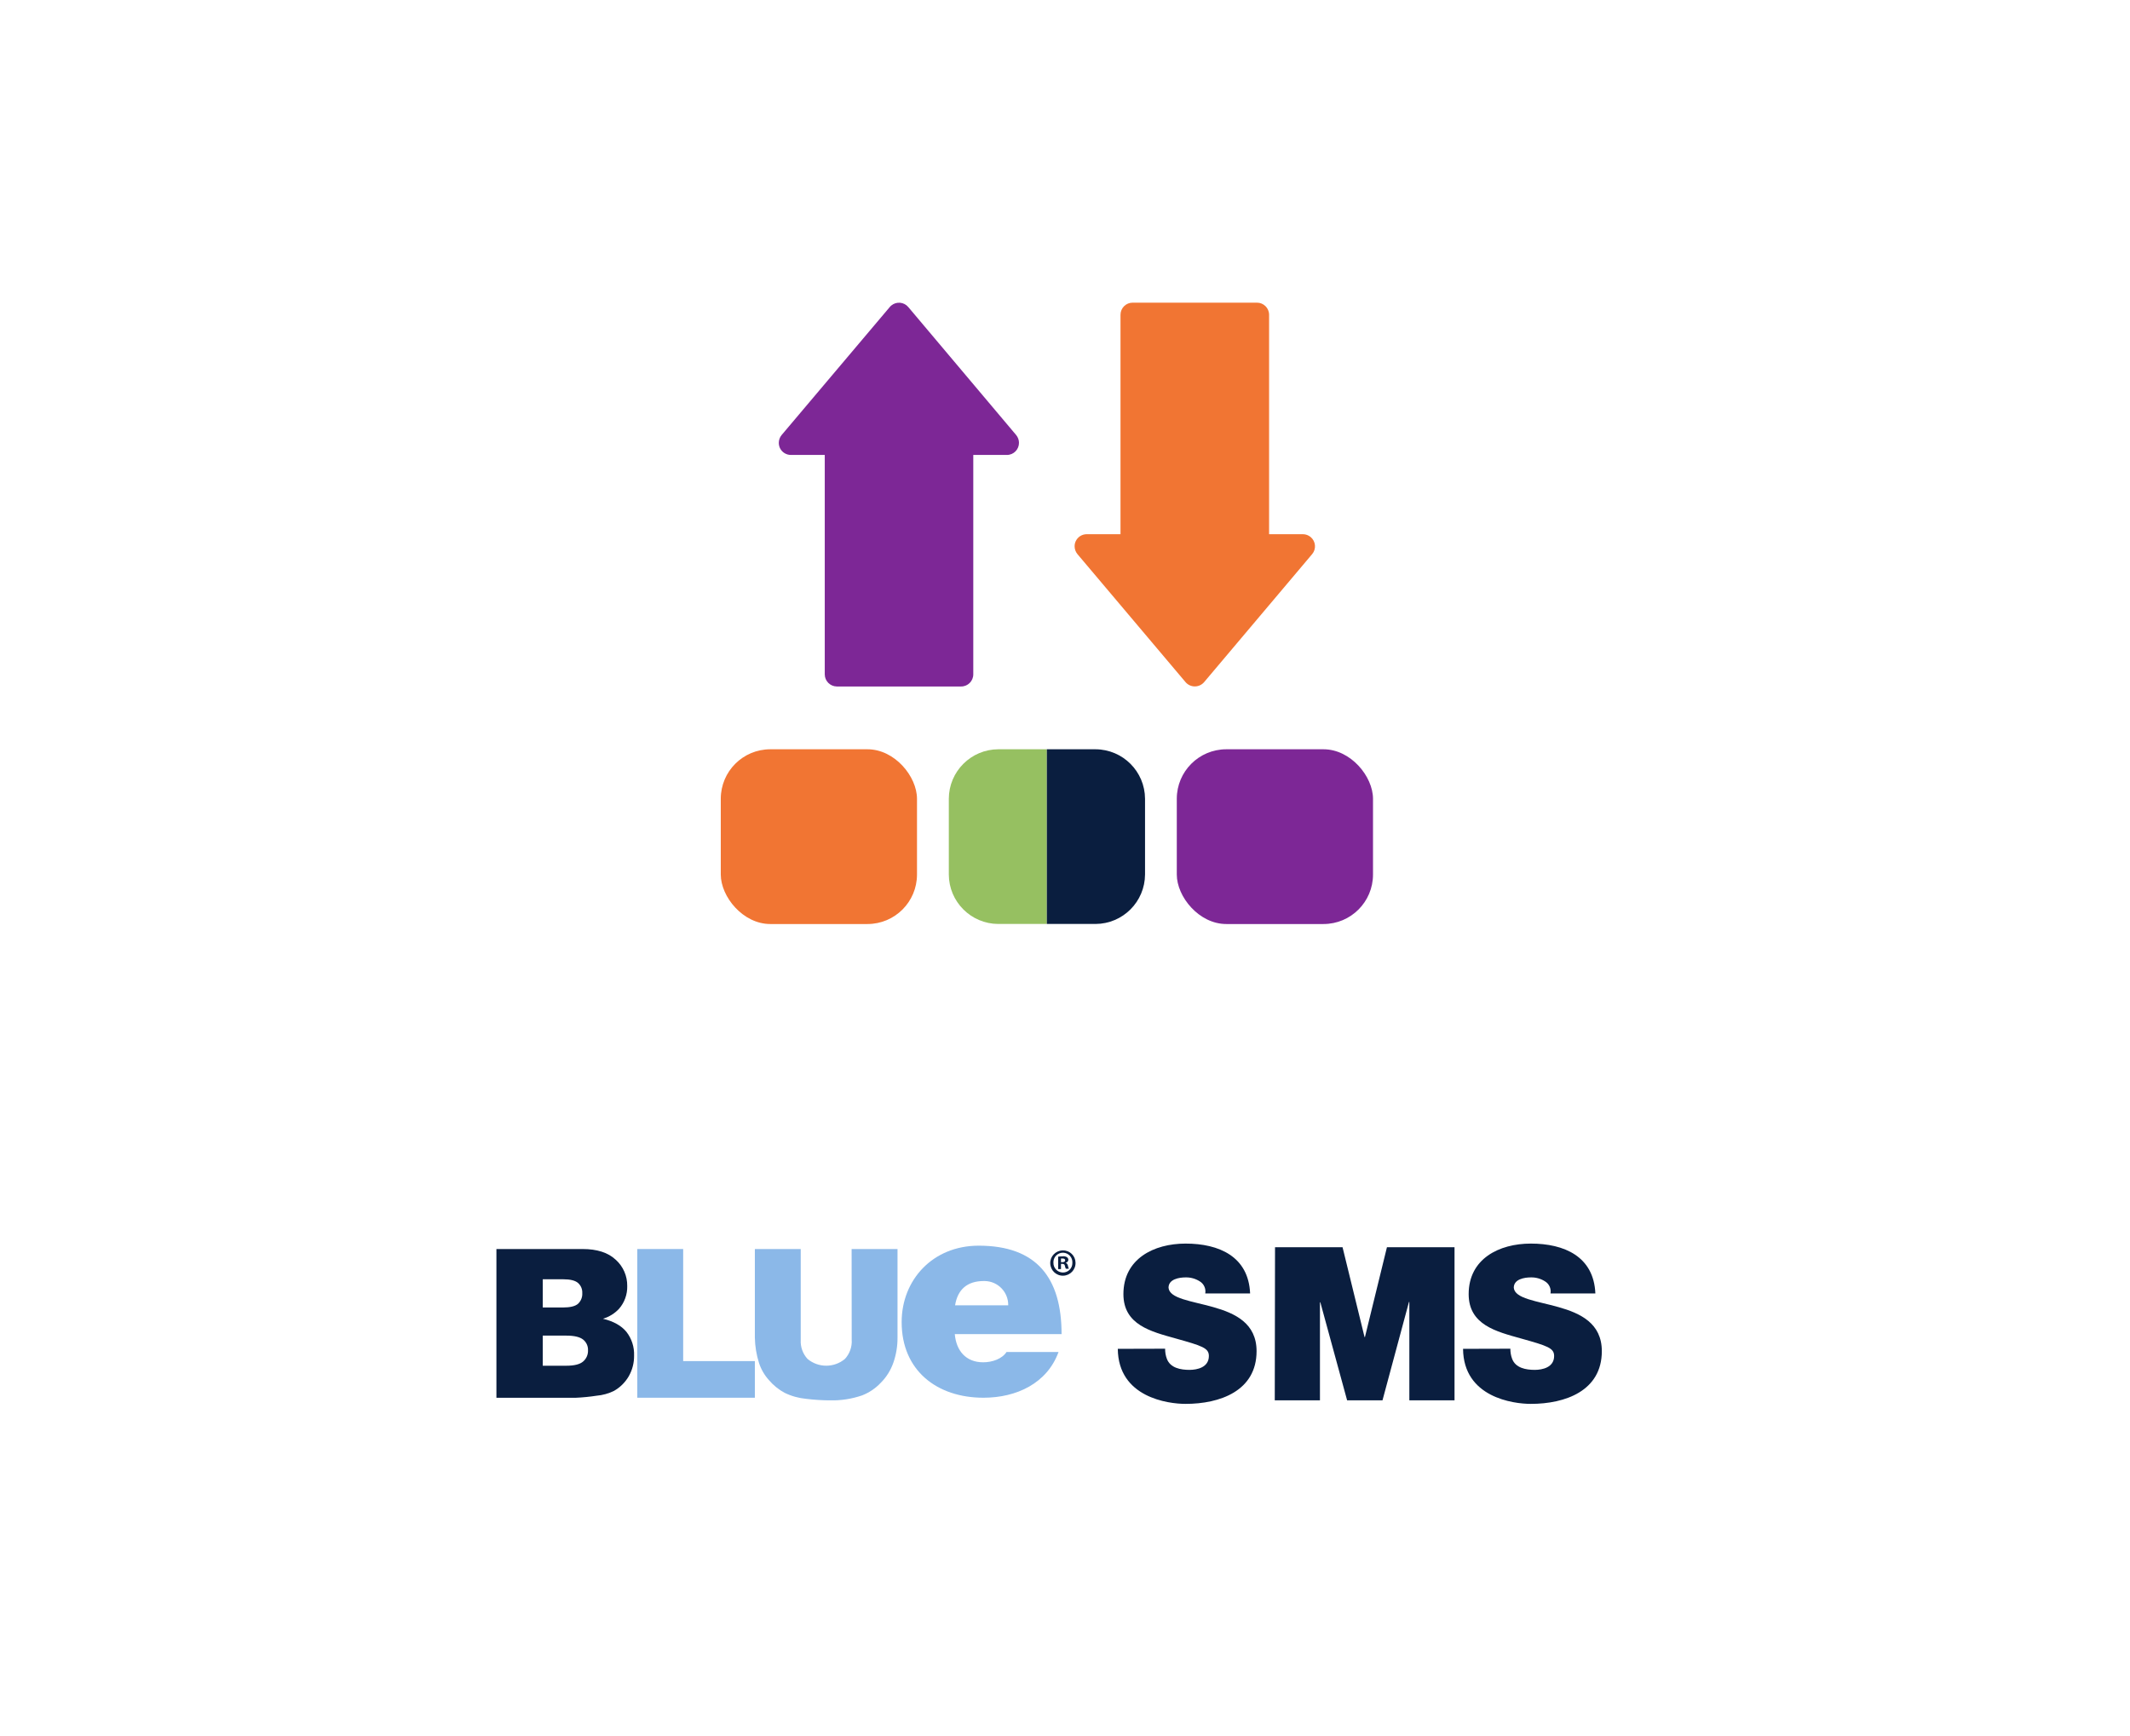 <?xml version="1.0" encoding="UTF-8"?><svg id="b" xmlns="http://www.w3.org/2000/svg" xmlns:xlink="http://www.w3.org/1999/xlink" viewBox="0 0 330 269"><defs><symbol id="a" viewBox="0 0 203.91 54.49"><path d="M0,53.31h30.36c5.09,0,8.97-1.25,11.64-3.76,2.64-2.36,4.12-5.75,4.06-9.29.07-2.93-.96-5.79-2.89-8-1.54-1.65-3.49-2.85-5.65-3.5,3.76-.91,6.52-2.47,8.29-4.66,1.83-2.37,2.77-5.31,2.66-8.3.04-2.56-.61-5.09-1.88-7.31-1.25-2.14-3.04-3.92-5.2-5.14-1.92-.94-4.01-1.52-6.14-1.7-2.41-.37-4.84-.61-7.27-.72H0v52.38ZM16.32,32.72h7.09c2.55,0,4.32.43,5.32,1.3,1.04.97,1.59,2.36,1.5,3.78.07,1.36-.48,2.67-1.5,3.57-1,.86-2.74,1.29-5.21,1.29h-7.2v-9.94ZM16.32,12.21h8.29c2.79,0,4.77.49,5.91,1.48,1.17.99,1.8,2.47,1.73,4,.05,1.44-.58,2.81-1.7,3.72-1.15.93-3.13,1.41-6,1.41h-8.23v-10.61Z" style="fill:#0a1e3f; stroke-width:0px;"/><path d="M49.6,53.31h16.16V13.84h25.24V.94h-41.4v52.37Z" style="fill:#8bb8e8; stroke-width:0px;"/><path d="M125.07,53.31h16.16v-31.22c.02-2.98-.47-5.95-1.45-8.77-.94-2.72-2.49-5.19-4.54-7.21-1.82-1.91-4.03-3.4-6.49-4.35-3.65-1.25-7.49-1.84-11.34-1.75-2.79.02-5.59.2-8.36.54-2.63.25-5.19.96-7.57,2.12-2.12,1.14-4.01,2.68-5.56,4.52-1.56,1.73-2.74,3.78-3.46,6-.91,2.88-1.4,5.88-1.46,8.9v31.22h16.15V21.31c-.14-2.46.72-4.88,2.39-6.7,3.82-3.19,9.36-3.19,13.18,0,1.68,1.83,2.54,4.26,2.38,6.74l-.03,31.96Z" style="fill:#8bb8e8; stroke-width:0px;"/><path d="M161.4,23.34c.5-5.79,3.86-9.92,10-9.92,3.17,0,6.63,1.18,8.22,3.63h18.31c-4-11-14.75-16.11-26.43-16.11-16.44,0-28.81,9.63-28.81,26.63,0,14.83,10.89,26.92,27.13,26.92,20.39,0,29.18-11.3,29.18-31.15h-37.6ZM180.21,33.49c.08,4.64-3.61,8.47-8.25,8.55-.12,0-.24,0-.36,0-5.84,0-9.21-3-10.1-8.55h18.71Z" style="fill:#8bb8e8; stroke-width:0px;"/><path d="M203.91,48.49c.07-2.46-1.87-4.5-4.33-4.57-2.46-.07-4.5,1.87-4.57,4.33-.07,2.46,1.87,4.5,4.33,4.57.05,0,.11,0,.16,0,2.41.03,4.38-1.9,4.41-4.31,0,0,0-.01,0-.02ZM196.13,48.49c-.05-1.86,1.41-3.4,3.27-3.45.03,0,.07,0,.1,0,1.83,0,3.31,1.49,3.3,3.32,0,.04,0,.09,0,.13.1,1.84-1.31,3.42-3.15,3.52-1.84.1-3.42-1.31-3.52-3.15,0-.12,0-.24,0-.37ZM198.79,46.25h-1v4.37c.55.08,1.1.12,1.66.13.52.06,1.04-.06,1.48-.34.29-.22.46-.57.45-.93-.04-.5-.41-.91-.9-1v-.06c.42-.13.63-.47.76-1,.06-.37.17-.72.32-1.06h-1.05c-.17.33-.29.69-.35,1.06-.08.44-.34.66-.89.66h-.48v-1.83ZM198.79,48.68h.47c.55,0,1,.19,1,.63s-.29.66-.92.66c-.18.02-.37.02-.55,0v-1.29Z" style="fill:#0a1e3f; stroke-width:0px;"/></symbol><clipPath id="c"><rect x="76.91" y="193.03" width="89.72" height="23.97" style="fill:none; stroke-width:0px;"/></clipPath></defs><path d="M197.54,193.27h10.46l3.41,13.93h.06l3.41-13.93h10.47v23.73h-7v-15.24h-.06l-4.1,15.24h-5.48l-4.15-15.19h-.06v15.19h-7l.04-23.73Z" style="fill:#0a1e3f; stroke-width:0px;"/><path d="M180.51,209c0,.53.08,1.06.27,1.56.53,1.43,2.13,1.72,3.51,1.72,1.2,0,3-.39,3-2.15,0-1.23-1-1.56-5.15-2.72-3.78-1.06-8.09-2.09-8.09-6.87,0-5.47,4.71-7.83,9.63-7.83,5.18,0,9.76,2,10,7.73h-6.95c.13-.75-.21-1.5-.87-1.89-.65-.41-1.41-.62-2.18-.6-1,0-2.64.27-2.64,1.6.14,1.69,3.55,2.05,6.92,3s6.72,2.49,6.72,6.83c0,6.18-5.71,8.17-11,8.17-2.71,0-10.43-1-10.5-8.53l7.33-.02Z" style="fill:#0a1e3f; stroke-width:0px;"/><path d="M234,209c0,.53.08,1.06.27,1.56.53,1.43,2.13,1.72,3.51,1.72,1.2,0,3-.39,3-2.15,0-1.23-1-1.56-5.15-2.72-3.78-1.06-8.09-2.09-8.09-6.87,0-5.47,4.71-7.83,9.63-7.83,5.18,0,9.76,2,10,7.73h-6.95c.13-.75-.21-1.5-.87-1.89-.65-.41-1.41-.62-2.18-.6-1,0-2.64.27-2.64,1.6.14,1.69,3.55,2.05,6.92,3s6.72,2.49,6.72,6.83c0,6.18-5.71,8.17-11,8.17-2.71,0-10.43-1-10.5-8.53l7.33-.02Z" style="fill:#0a1e3f; stroke-width:0px;"/><g style="clip-path:url(#c);"><use width="203.91" height="54.49" transform="translate(76.91 217.01) scale(.44 -.44)" xlink:href="#a"/></g><path d="M166.66,83.87c-.12.25-.17.52-.17.79,0,.44.16.87.44,1.21l16.75,19.84c.36.42.88.66,1.43.66.55,0,1.08-.24,1.44-.66l16.74-19.84c.67-.79.57-1.98-.23-2.65-.34-.28-.76-.44-1.2-.44h-5.24v-34c0-1.04-.84-1.88-1.88-1.88h-19.26c-1.04,0-1.88.84-1.88,1.88h0v34h-5.24c-.73,0-1.4.43-1.7,1.09Z" style="fill:#f17533; stroke-width:0px;"/><path d="M137.85,47.58l-16.75,19.83c-.28.34-.44.77-.44,1.21,0,.28.06.55.17.8.31.66.98,1.08,1.71,1.08h5.24v34c0,1.03.84,1.87,1.87,1.88h19.26c1.04,0,1.88-.84,1.88-1.88h0v-34h5.21c1.04,0,1.88-.85,1.87-1.89,0-.44-.16-.86-.44-1.2l-16.71-19.83c-.66-.79-1.84-.9-2.63-.24-.09.07-.16.15-.24.24Z" style="fill:#7d2796; stroke-width:0px;"/><rect x="111.67" y="116.11" width="30.4" height="27.08" rx="7.67" ry="7.67" style="fill:#f17533; stroke-width:0px;"/><rect x="182.32" y="116.11" width="30.4" height="27.08" rx="7.67" ry="7.67" style="fill:#7d2796; stroke-width:0px;"/><path d="M154.67,116.11c-4.23.01-7.66,3.44-7.67,7.67v11.73c.01,4.23,3.44,7.66,7.67,7.67h7.52v-27.07h-7.52Z" style="fill:#96c061; stroke-width:0px;"/><path d="M169.73,116.11h-7.54v27.07h7.54c4.23-.02,7.65-3.44,7.67-7.67v-11.73c-.02-4.23-3.44-7.65-7.67-7.67Z" style="fill:#0a1e3f; stroke-width:0px;"/></svg>